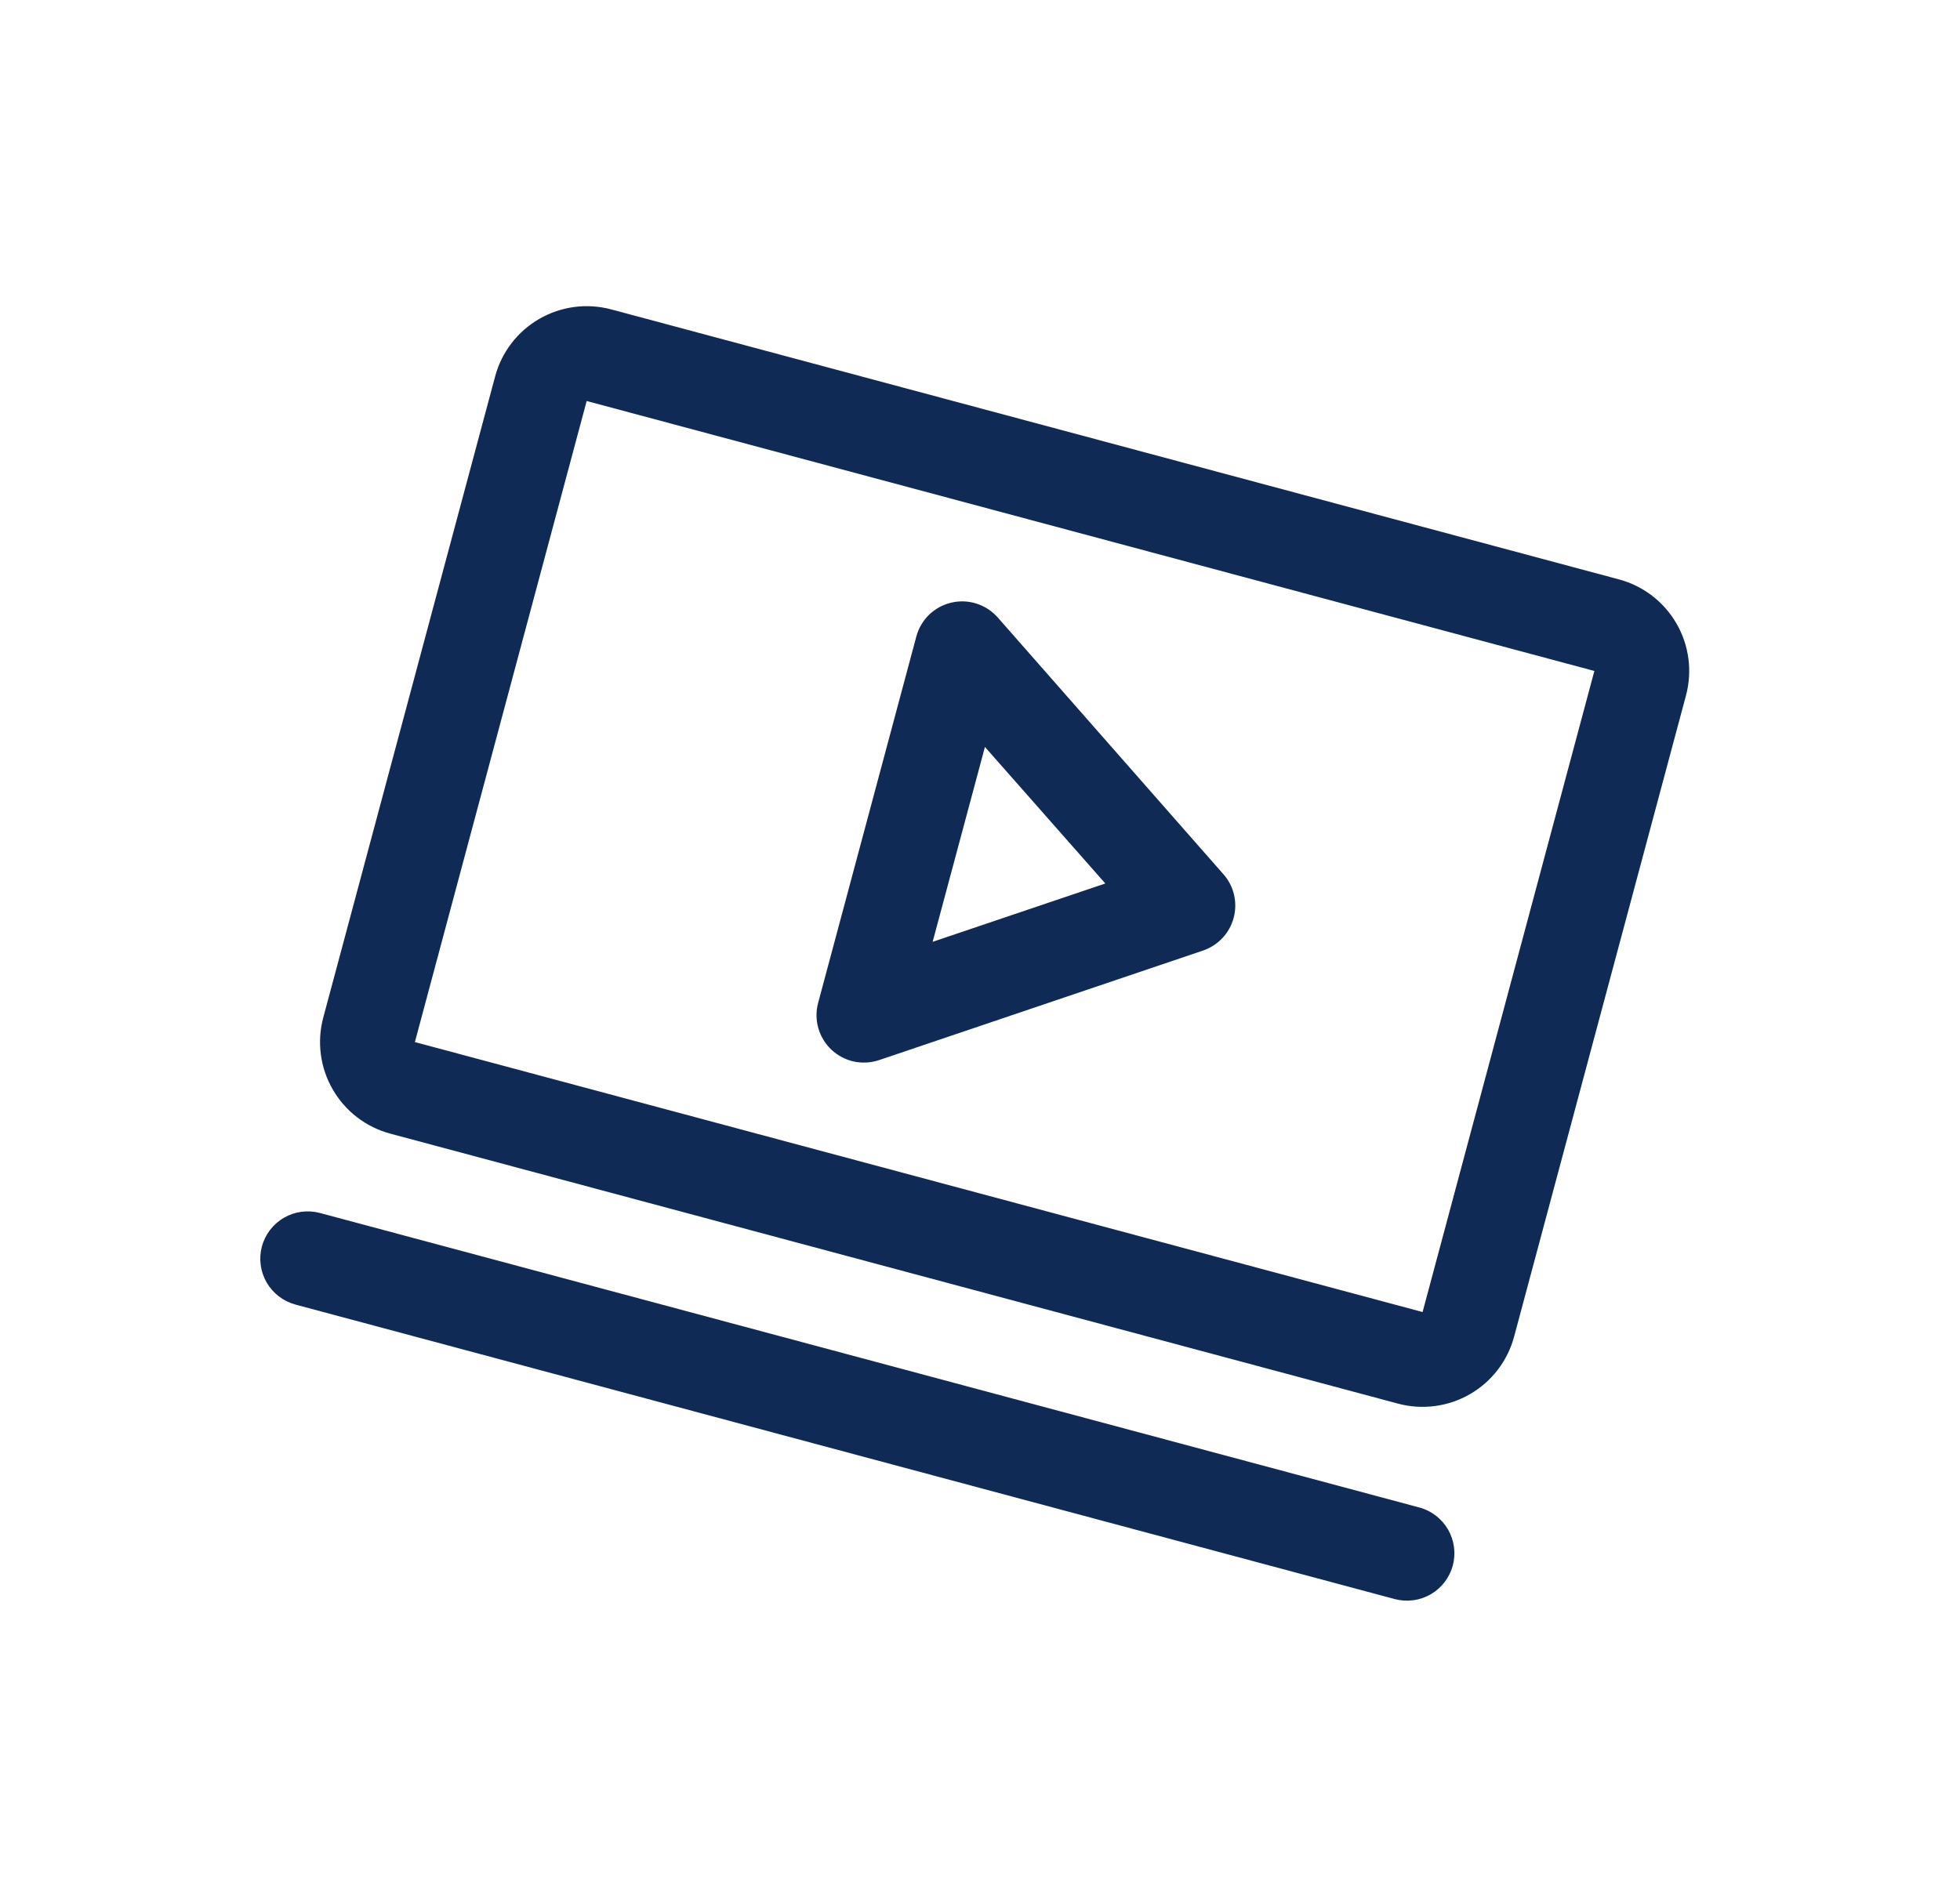 <svg width="31" height="30" viewBox="0 0 31 30" fill="none" xmlns="http://www.w3.org/2000/svg">
<g clip-path="url(#clip0_36824_41006)">
<path d="M19.351 13.832L15.781 9.769C15.691 9.667 15.575 9.591 15.446 9.55C15.317 9.508 15.179 9.503 15.046 9.534C14.914 9.565 14.793 9.631 14.695 9.725C14.598 9.82 14.528 9.939 14.493 10.07L12.94 15.866C12.905 15.997 12.905 16.135 12.943 16.266C12.98 16.396 13.052 16.515 13.151 16.608C13.25 16.7 13.373 16.765 13.505 16.794C13.638 16.822 13.776 16.814 13.905 16.771L19.028 15.038C19.145 14.998 19.25 14.93 19.335 14.84C19.419 14.75 19.48 14.641 19.512 14.521C19.544 14.402 19.546 14.276 19.518 14.156C19.49 14.036 19.433 13.924 19.351 13.832ZM14.751 14.9L15.578 11.817L17.482 13.977L14.751 14.9ZM25.605 9.166L9.668 4.895C9.283 4.792 8.874 4.846 8.529 5.045C8.185 5.244 7.933 5.572 7.831 5.956L5.113 16.098C5.01 16.482 5.064 16.892 5.263 17.236C5.462 17.581 5.789 17.832 6.174 17.935L22.111 22.206C22.496 22.309 22.905 22.255 23.25 22.056C23.594 21.857 23.846 21.529 23.948 21.145L26.666 11.003C26.769 10.618 26.715 10.209 26.516 9.865C26.317 9.52 25.99 9.269 25.605 9.166ZM22.5 20.757L6.562 16.486L9.279 6.344L25.217 10.615L22.5 20.757ZM22.978 24.767C22.926 24.959 22.801 25.123 22.628 25.223C22.456 25.322 22.252 25.349 22.059 25.298L4.673 20.639C4.481 20.587 4.317 20.462 4.217 20.289C4.118 20.117 4.091 19.912 4.142 19.72C4.194 19.528 4.32 19.364 4.492 19.265C4.664 19.165 4.869 19.139 5.061 19.19L22.448 23.849C22.64 23.9 22.803 24.026 22.903 24.198C23.002 24.37 23.029 24.575 22.978 24.767Z" fill="#102A56"/>
</g>
<defs>
<clipPath id="clip0_36824_41006">
<rect width="24" height="24" fill="white" transform="translate(7.016 0.302) rotate(15)"/>
</clipPath>
</defs>
</svg>
